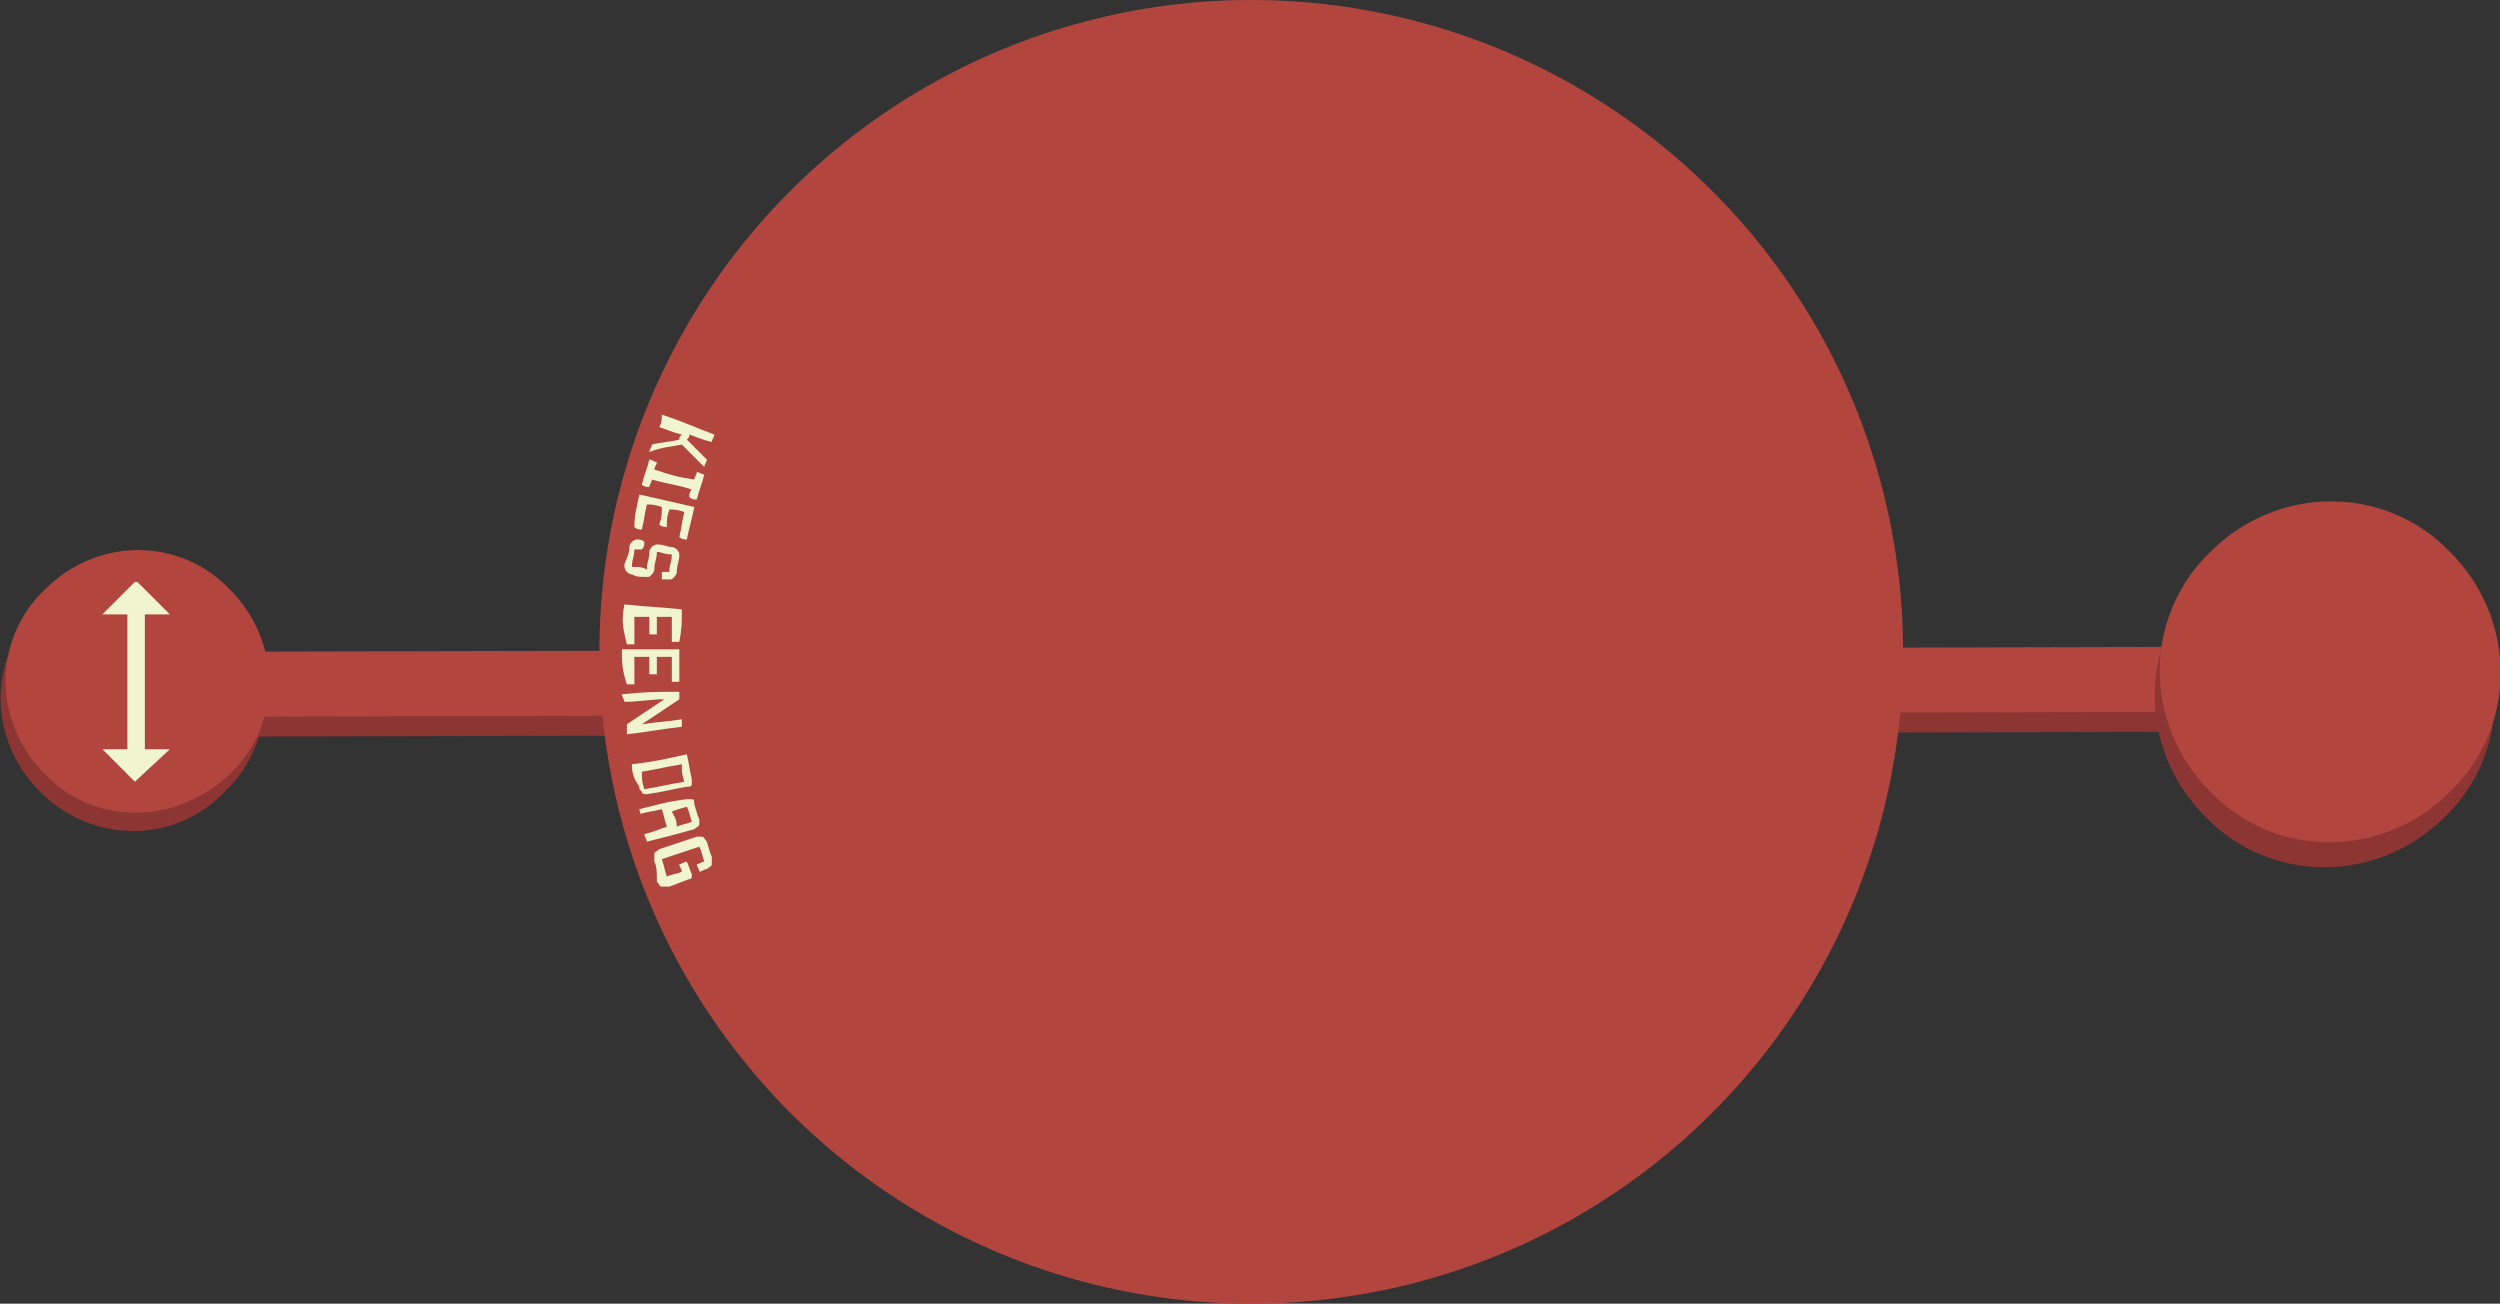 <?xml version="1.0" encoding="utf-8"?>
<!-- Generator: Adobe Illustrator 17.1.0, SVG Export Plug-In . SVG Version: 6.00 Build 0)  -->
<!DOCTYPE svg PUBLIC "-//W3C//DTD SVG 1.1//EN" "http://www.w3.org/Graphics/SVG/1.1/DTD/svg11.dtd">
<svg version="1.1" id="Layer_1" xmlns="http://www.w3.org/2000/svg" xmlns:xlink="http://www.w3.org/1999/xlink" x="0px" y="0px"
	 viewBox="-62.8 80.6 100.1 52.2" enable-background="new -62.8 80.6 100.1 52.2" xml:space="preserve">
<rect x="-62.8" y="80.6" width="100.1" height="52.2" fill="#333333" stroke="none"/>
<g>
	<path fill="#8C3533" d="M-56.1,107.5l81.2-0.2v2.6l-81.2,0.2V107.5z"/>
	<path fill="#B2463F" d="M-56.1,106.7l81.2-0.2v2.6l-81.2,0.2V106.7z"/>
	<path fill="#8C3533" d="M-61.2,112.3c-2.1-2.1-2.1-5.4,0-7.4s5.4-2.1,7.4,0c2.1,2.1,2.1,5.4,0,7.4
		C-55.8,114.4-59.1,114.4-61.2,112.3z"/>
	<path fill="#B2463F" d="M-61,111.6c-2.1-2.1-2.1-5.4,0-7.4c2.1-2.1,5.4-2.1,7.4,0c2.1,2.1,2.1,5.4,0,7.4S-59,113.7-61,111.6z"/>
	<path fill="#8C3533" d="M25.5,113.3c-2.7-2.7-2.7-7,0-9.6s7-2.7,9.6,0s2.7,7,0,9.6C32.4,116,28.1,116,25.5,113.3z"/>
	<path fill="#B2463F" d="M25.7,112.3c-2.7-2.7-2.7-7,0-9.6c2.7-2.7,7-2.7,9.6,0c2.7,2.7,2.7,7,0,9.6C32.6,115,28.3,115,25.7,112.3z"
		/>
</g>
<g>
	<polygon fill="#F1F5CF" points="-57.3,103.9 -57.3,103.9 -56,105.2 -56,105.2 -56,105.2 -57,105.2 -57,110.6 -56,110.6 
		-57.4,111.9 -58.7,110.6 -57.7,110.6 -57.7,105.2 -58.7,105.2 -58.7,105.2 -57.4,103.9 -57.4,103.9 	"/>
</g>
<circle fill="#B2463F" cx="-12.7" cy="106.7" r="26.1"/>
<g>
	<g>
		<path fill="#F1F5CF" d="M-36.3,97.2c0.9,0.3,1.3,0.5,2.1,0.8c0,0.1-0.1,0.2-0.1,0.3c-0.4-0.1-0.6-0.2-0.9-0.3c0,0.1,0,0.1-0.1,0.2
			c0.3,0.3,0.5,0.5,0.8,0.8c0,0.1-0.1,0.2-0.1,0.3c-0.4-0.4-0.5-0.5-0.9-0.9c-0.5,0.1-0.8,0.1-1.3,0.3c0-0.1,0.1-0.2,0.1-0.3
			c0.4-0.1,0.7-0.1,1.1-0.2c0-0.1,0-0.1,0.1-0.2c-0.4-0.1-0.6-0.2-0.9-0.3C-36.3,97.5-36.3,97.4-36.3,97.2z"/>
		<path fill="#F1F5CF" d="M-36.8,99c0.1,0,0.2,0.1,0.3,0.1c0,0.1-0.1,0.2-0.1,0.3c0.6,0.2,0.9,0.3,1.6,0.4c0-0.1,0.1-0.2,0.1-0.3
			c0.1,0,0.2,0.1,0.3,0.1c-0.1,0.4-0.2,0.6-0.3,1c-0.1,0-0.2,0-0.3-0.1c0-0.1,0-0.2,0.1-0.3c-0.6-0.2-0.9-0.2-1.6-0.4
			c0,0.1-0.1,0.2-0.1,0.3c-0.1,0-0.2,0-0.3-0.1C-37,99.6-36.9,99.4-36.8,99z"/>
		<path fill="#F1F5CF" d="M-37.2,100.4c0.9,0.2,1.3,0.3,2.2,0.5c-0.1,0.5-0.2,0.8-0.3,1.3c-0.1,0-0.2,0-0.3-0.1
			c0.1-0.4,0.1-0.6,0.2-1c-0.3-0.1-0.4-0.1-0.6-0.1c-0.1,0.3-0.1,0.4-0.1,0.7c-0.1,0-0.2,0-0.3-0.1c0.1-0.3,0.1-0.4,0.1-0.7
			c-0.3-0.1-0.4-0.1-0.6-0.1c-0.1,0.4-0.1,0.6-0.2,1c-0.1,0-0.2,0-0.3-0.1C-37.4,101.2-37.3,100.9-37.2,100.4z"/>
		<path fill="#F1F5CF" d="M-37.6,102.5c0-0.1,0.1-0.2,0.1-0.2c0.1-0.1,0.2-0.1,0.2-0.1c0.1,0,0.2,0,0.3,0.1c0,0.1,0,0.2-0.1,0.3
			c-0.1,0-0.2,0-0.3,0c0,0.3-0.1,0.4-0.1,0.7c0.3,0,0.4,0,0.6,0.1c0-0.3,0.1-0.4,0.1-0.7c0-0.1,0.1-0.2,0.1-0.2
			c0.1-0.1,0.2-0.1,0.2-0.1c0.3,0,0.4,0.1,0.6,0.1c0.1,0,0.2,0.1,0.2,0.1c0.1,0.1,0.1,0.2,0.1,0.2c0,0.3-0.1,0.4-0.1,0.7
			c0,0.1-0.1,0.2-0.1,0.2c-0.1,0.1-0.1,0.1-0.2,0.1c-0.1,0-0.2,0-0.3,0c0-0.1,0-0.2,0-0.3c0.1,0,0.2,0,0.3,0c0-0.3,0.1-0.4,0.1-0.7
			c-0.3,0-0.4-0.1-0.6-0.1c0,0.3-0.1,0.4-0.1,0.7c0,0.1-0.1,0.2-0.1,0.2c-0.1,0.1-0.1,0.1-0.2,0.1c-0.3,0-0.4,0-0.6-0.1
			c-0.1,0-0.2-0.1-0.2-0.1c-0.1-0.1-0.1-0.2-0.1-0.3C-37.7,102.9-37.6,102.8-37.6,102.5z"/>
		<path fill="#F1F5CF" d="M-37.8,104.8c0.9,0.1,1.4,0.1,2.3,0.2c0,0.5,0,0.8-0.1,1.3c-0.1,0-0.2,0-0.3,0c0-0.4,0-0.6,0-1
			c-0.3,0-0.4,0-0.6,0c0,0.3,0,0.4,0,0.7c-0.1,0-0.2,0-0.3,0c0-0.3,0-0.4,0-0.7c-0.3,0-0.4,0-0.6,0c0,0.4,0,0.6,0,1.1
			c-0.1,0-0.2,0-0.3,0C-37.9,105.6-37.9,105.4-37.8,104.8z"/>
		<path fill="#F1F5CF" d="M-37.9,106.6c0.9,0,1.4,0,2.3,0c0,0.5,0,0.8,0,1.3c-0.1,0-0.2,0-0.3,0c0-0.4,0-0.6,0-1c-0.3,0-0.4,0-0.6,0
			c0,0.3,0,0.4,0,0.7c-0.1,0-0.2,0-0.3,0c0-0.3,0-0.4,0-0.7c-0.3,0-0.4,0-0.6,0c0,0.4,0,0.6,0,1.1c-0.1,0-0.2,0-0.3,0
			C-37.9,107.4-37.9,107.1-37.9,106.6z"/>
		<path fill="#F1F5CF" d="M-37.9,108.4c0.9-0.1,1.4-0.1,2.3-0.1c0,0.1,0,0.2,0,0.3c-0.6,0.4-0.9,0.6-1.5,1c0.6-0.1,1-0.1,1.6-0.2
			c0,0.1,0,0.2,0,0.3c-0.9,0.1-1.3,0.2-2.2,0.3c0-0.1,0-0.2,0-0.4c0.6-0.4,0.9-0.6,1.5-1c-0.6,0-1,0.1-1.6,0.1
			C-37.8,108.6-37.9,108.5-37.9,108.4z"/>
		<path fill="#F1F5CF" d="M-37.5,111.2c0.9-0.1,1.3-0.2,2.2-0.4c0.1,0.4,0.1,0.6,0.2,1c0,0.1,0,0.2,0,0.2c0,0.1-0.1,0.1-0.2,0.1
			c-0.6,0.1-0.9,0.2-1.6,0.3c-0.1,0-0.2,0-0.2-0.1c-0.1-0.1-0.1-0.1-0.1-0.2C-37.4,111.8-37.5,111.6-37.5,111.2z M-37,112.2
			c0.6-0.1,1-0.2,1.6-0.3c-0.1-0.3-0.1-0.4-0.1-0.7c-0.6,0.1-1,0.2-1.6,0.3C-37.1,111.8-37.1,111.9-37,112.2z"/>
		<path fill="#F1F5CF" d="M-37.2,113c0.8-0.2,1.1-0.3,1.9-0.4c0.1,0,0.2,0,0.2,0c0.1,0,0.1,0.1,0.1,0.2c0.1,0.3,0.1,0.4,0.2,0.6
			c0,0.1,0,0.2,0,0.2c0,0.1-0.1,0.1-0.2,0.2c-0.7,0.2-1.1,0.3-1.9,0.5c0-0.1-0.1-0.2-0.1-0.3c0.4-0.1,0.6-0.2,0.9-0.3
			c-0.1-0.3-0.1-0.4-0.2-0.7c-0.4,0.1-0.6,0.1-0.9,0.2C-37.1,113.2-37.2,113.1-37.2,113z M-35.7,113.7c0.2-0.1,0.4-0.1,0.6-0.2
			c-0.1-0.3-0.1-0.4-0.2-0.6c-0.3,0.1-0.4,0.1-0.6,0.2C-35.8,113.3-35.7,113.4-35.7,113.7z"/>
		<path fill="#F1F5CF" d="M-36.6,115.1c0-0.1,0-0.2,0-0.3c0-0.1,0.1-0.1,0.2-0.2c0.6-0.2,0.9-0.3,1.5-0.5c0.1,0,0.2,0,0.2,0
			c0.1,0,0.1,0.1,0.2,0.2c0.1,0.3,0.1,0.4,0.2,0.6c0,0.1,0,0.2,0,0.3c0,0.1-0.1,0.1-0.2,0.2c-0.1,0-0.2,0.1-0.3,0.1
			c0-0.1-0.1-0.2-0.1-0.3c0.1,0,0.2-0.1,0.3-0.1c-0.1-0.3-0.1-0.4-0.2-0.6c-0.6,0.2-0.9,0.3-1.5,0.5c0.1,0.3,0.1,0.4,0.2,0.7
			c0.2-0.1,0.4-0.1,0.6-0.2c0-0.1-0.1-0.2-0.1-0.3c0.1,0,0.2-0.1,0.3-0.1c0.1,0.2,0.1,0.3,0.2,0.5c0,0,0,0.1,0,0.1
			c0,0,0,0.1-0.1,0.1c-0.3,0.1-0.5,0.2-0.8,0.3c-0.1,0-0.2,0-0.3,0c-0.1,0-0.1-0.1-0.2-0.2C-36.5,115.5-36.5,115.3-36.6,115.1z"/>
	</g>
</g>
<g display="none">
	<g display="inline">
		<path fill="#F1F5CF" d="M-36.2,97.3c0.7,0.3,1.4,0.5,2.1,0.8c0,0.1-0.1,0.2-0.1,0.3c-0.3-0.1-0.6-0.2-0.9-0.3c0,0.1,0,0.1-0.1,0.2
			c0.3,0.3,0.5,0.5,0.8,0.8c0,0.1-0.1,0.2-0.1,0.3c-0.3-0.3-0.6-0.6-0.9-0.9c-0.4,0.1-0.8,0.2-1.3,0.3c0-0.1,0.1-0.2,0.1-0.3
			c0.4-0.1,0.7-0.1,1.1-0.2c0-0.1,0-0.1,0.1-0.2c-0.3-0.1-0.6-0.2-0.9-0.3C-36.2,97.6-36.2,97.5-36.2,97.3z"/>
		<path fill="#F1F5CF" d="M-36.7,99.1c0.1,0,0.2,0.1,0.3,0.1c0,0.1-0.1,0.2-0.1,0.3c0.5,0.1,1,0.3,1.6,0.4c0-0.1,0.1-0.2,0.1-0.3
			c0.1,0,0.2,0.1,0.3,0.1c-0.1,0.3-0.2,0.6-0.3,1c-0.1,0-0.2-0.1-0.3-0.1c0-0.1,0.1-0.2,0.1-0.3c-0.5-0.1-1-0.3-1.6-0.4
			c0,0.1-0.1,0.2-0.1,0.3c-0.1,0-0.2-0.1-0.3-0.1C-36.9,99.8-36.8,99.4-36.7,99.1z"/>
		<path fill="#F1F5CF" d="M-37.1,100.5c0.7,0.2,1.5,0.3,2.2,0.5c-0.1,0.4-0.2,0.9-0.3,1.3c-0.1,0-0.2,0-0.3-0.1
			c0.1-0.3,0.1-0.7,0.2-1c-0.2,0-0.4-0.1-0.6-0.1c0,0.2-0.1,0.4-0.1,0.7c-0.1,0-0.2,0-0.3-0.1c0-0.2,0.1-0.5,0.1-0.7
			c-0.2,0-0.4-0.1-0.6-0.1c-0.1,0.3-0.1,0.7-0.2,1c-0.1,0-0.2,0-0.3-0.1C-37.3,101.4-37.2,100.9-37.1,100.5z"/>
		<path fill="#F1F5CF" d="M-37.5,102.6c0-0.1,0.1-0.2,0.1-0.2c0.1-0.1,0.2-0.1,0.2-0.1c0.1,0,0.2,0,0.3,0.1c0,0.1,0,0.2-0.1,0.3
			c-0.1,0-0.2,0-0.3,0c0,0.2-0.1,0.5-0.1,0.7c0.2,0,0.4,0.1,0.6,0.1c0-0.2,0.1-0.5,0.1-0.7c0-0.1,0.1-0.2,0.1-0.2
			c0.1-0.1,0.2-0.1,0.2-0.1c0.2,0,0.4,0.1,0.6,0.1c0.1,0,0.2,0.1,0.2,0.1c0.1,0.1,0.1,0.2,0.1,0.2c0,0.2-0.1,0.4-0.1,0.7
			c0,0.1-0.1,0.2-0.1,0.2c-0.1,0.1-0.1,0.1-0.2,0.1c-0.1,0-0.2,0-0.3,0c0-0.1,0-0.2,0-0.3c0.1,0,0.2,0,0.3,0c0-0.2,0.1-0.4,0.1-0.7
			c-0.2,0-0.4-0.1-0.6-0.1c0,0.2-0.1,0.5-0.1,0.7c0,0.1-0.1,0.2-0.1,0.2c-0.1,0.1-0.1,0.1-0.2,0.1c-0.2,0-0.4,0-0.6-0.1
			c-0.1,0-0.2-0.1-0.2-0.1c-0.1-0.1-0.1-0.2-0.1-0.3C-37.6,103.1-37.5,102.8-37.5,102.6z"/>
		<path fill="#F1F5CF" d="M-37.7,104.9c0.8,0.1,1.5,0.1,2.3,0.2c0,0.4,0,0.9-0.1,1.3c-0.1,0-0.2,0-0.3,0c0-0.3,0-0.7,0-1
			c-0.2,0-0.4,0-0.6,0c0,0.2,0,0.5,0,0.7c-0.1,0-0.2,0-0.3,0c0-0.2,0-0.5,0-0.7c-0.2,0-0.4,0-0.6,0c0,0.4,0,0.7,0,1.1
			c-0.1,0-0.2,0-0.3,0C-37.8,105.8-37.8,105.4-37.7,104.9z"/>
		<path fill="#F1F5CF" d="M-37.8,106.7c0.8,0,1.5,0,2.3,0c0,0.4,0,0.9,0,1.3c-0.1,0-0.2,0-0.3,0c0-0.3,0-0.7,0-1c-0.2,0-0.4,0-0.6,0
			c0,0.2,0,0.5,0,0.7c-0.1,0-0.2,0-0.3,0c0-0.2,0-0.5,0-0.7c-0.2,0-0.4,0-0.6,0c0,0.4,0,0.7,0,1.1c-0.1,0-0.2,0-0.3,0
			C-37.8,107.6-37.8,107.2-37.8,106.7z"/>
		<path fill="#F1F5CF" d="M-37.8,108.5c0.8,0,1.5-0.1,2.3-0.1c0,0.1,0,0.2,0,0.3c-0.5,0.3-1,0.6-1.5,1c0.5-0.1,1.1-0.1,1.6-0.2
			c0,0.1,0,0.2,0,0.3c-0.7,0.1-1.5,0.2-2.2,0.3c0-0.1,0-0.2,0-0.4c0.5-0.4,1-0.7,1.5-1c-0.5,0-1.1,0.1-1.6,0.1
			C-37.7,108.7-37.8,108.6-37.8,108.5z"/>
		<path fill="#F1F5CF" d="M-37.4,111.3c0.7-0.1,1.5-0.2,2.2-0.4c0.1,0.3,0.1,0.6,0.2,1c0,0.1,0,0.2,0,0.2c0,0.1-0.1,0.1-0.2,0.1
			c-0.5,0.1-1.1,0.2-1.6,0.3c-0.1,0-0.2,0-0.2-0.1c-0.1-0.1-0.1-0.1-0.1-0.2C-37.3,112-37.4,111.7-37.4,111.3z M-36.9,112.3
			c0.5-0.1,1.1-0.2,1.6-0.3c0-0.2-0.1-0.4-0.1-0.7c-0.5,0.1-1.1,0.2-1.6,0.3C-37,111.8-37,112.1-36.9,112.3z"/>
		<path fill="#F1F5CF" d="M-37.1,113.1c0.6-0.1,1.3-0.3,1.9-0.4c0.1,0,0.2,0,0.2,0c0.1,0,0.1,0.1,0.1,0.2c0.1,0.2,0.1,0.4,0.2,0.6
			c0,0.1,0,0.2,0,0.2c0,0.1-0.1,0.1-0.2,0.2c-0.6,0.2-1.2,0.4-1.9,0.5c0-0.1-0.1-0.2-0.1-0.3c0.3-0.1,0.6-0.2,0.9-0.3
			c-0.1-0.2-0.1-0.4-0.2-0.7c-0.3,0.1-0.6,0.2-0.9,0.2C-37,113.3-37.1,113.2-37.1,113.1z M-35.6,113.8c0.2-0.1,0.4-0.1,0.6-0.2
			c-0.1-0.2-0.1-0.4-0.2-0.6c-0.2,0.1-0.4,0.1-0.6,0.2C-35.7,113.3-35.6,113.6-35.6,113.8z"/>
		<path fill="#F1F5CF" d="M-36.5,115.2c0-0.1,0-0.2,0-0.3c0-0.1,0.1-0.1,0.2-0.2c0.5-0.2,1-0.3,1.5-0.5c0.1,0,0.2,0,0.2,0
			c0.1,0,0.1,0.1,0.2,0.2c0.1,0.2,0.1,0.4,0.2,0.6c0,0.1,0,0.2,0,0.3c0,0.1-0.1,0.1-0.2,0.2c-0.1,0-0.2,0.1-0.3,0.1
			c0-0.1-0.1-0.2-0.1-0.3c0.1,0,0.2-0.1,0.3-0.1c-0.1-0.2-0.1-0.4-0.2-0.6c-0.5,0.2-1,0.3-1.5,0.5c0.1,0.2,0.1,0.5,0.2,0.7
			c0.2-0.1,0.4-0.1,0.6-0.2c0-0.1-0.1-0.2-0.1-0.3c0.1,0,0.2-0.1,0.3-0.1c0.1,0.2,0.1,0.3,0.2,0.5c0,0,0,0.1,0,0.1
			c0,0,0,0.1-0.1,0.1c-0.3,0.1-0.5,0.2-0.8,0.3c-0.1,0-0.2,0-0.3,0c-0.1,0-0.1-0.1-0.2-0.2C-36.4,115.6-36.4,115.4-36.5,115.2z"/>
	</g>
</g>
</svg>
